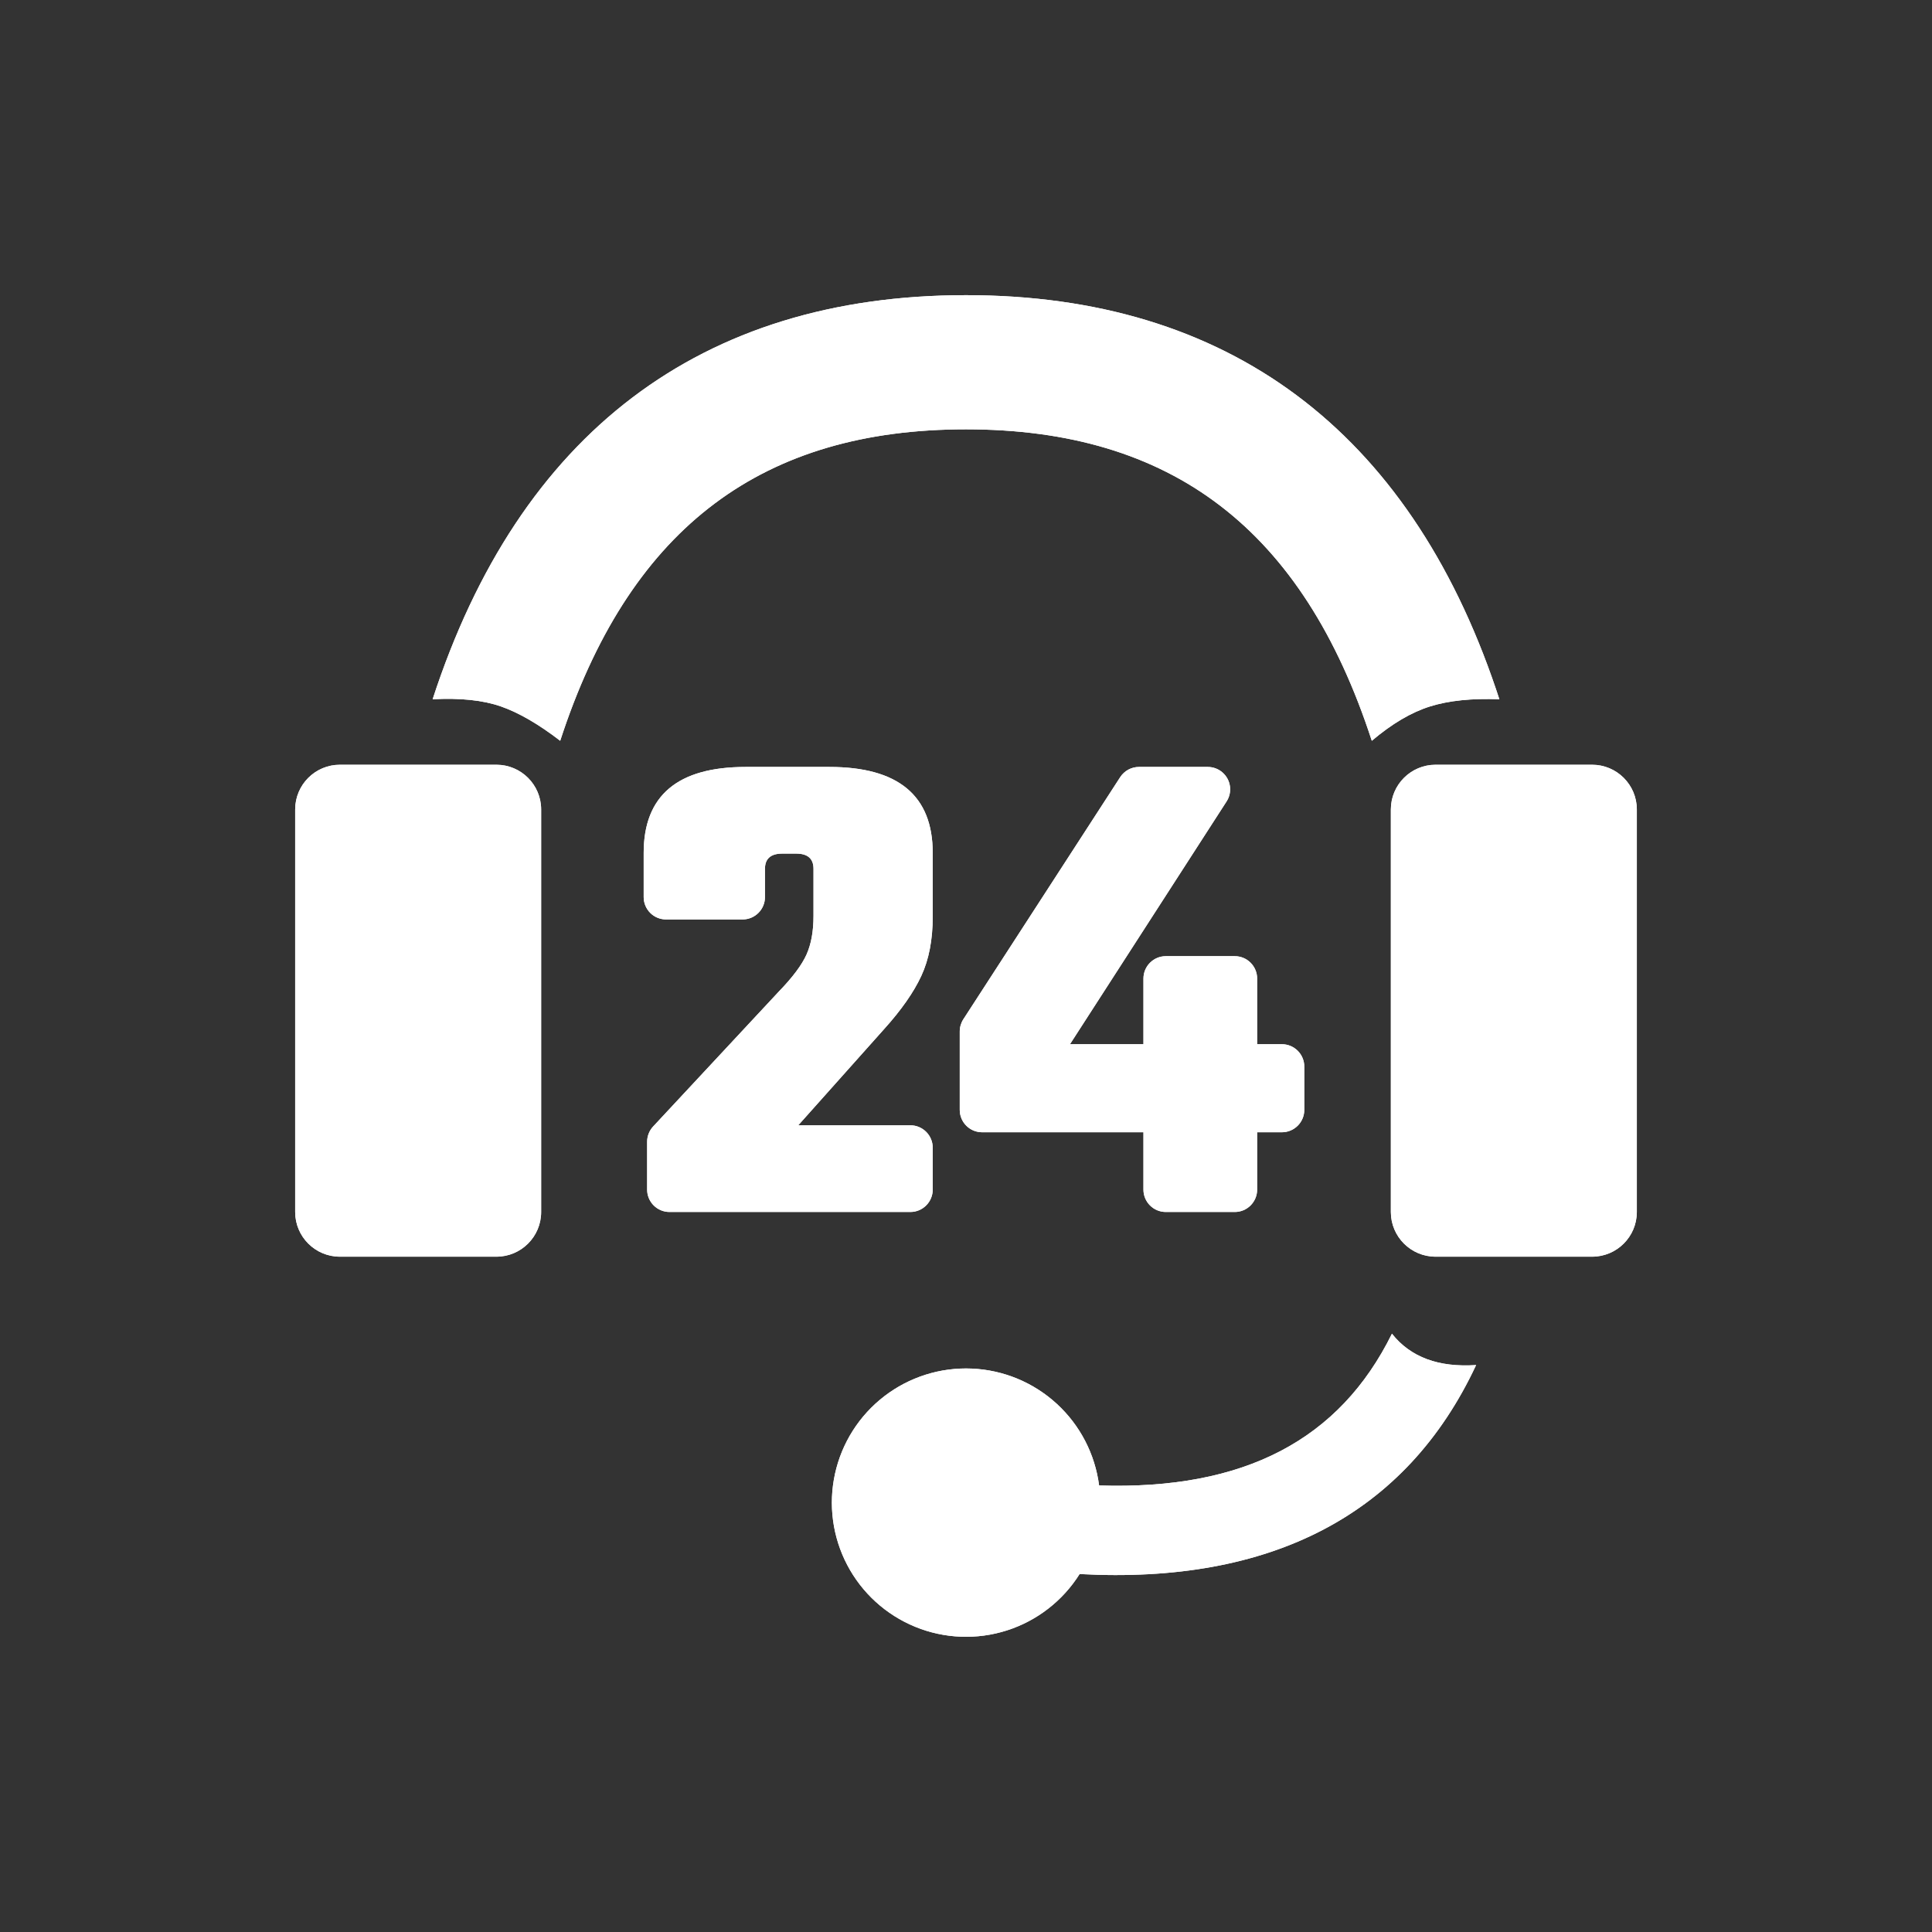 <svg width="72" height="72" viewBox="0 0 72 72" xmlns="http://www.w3.org/2000/svg">
    <rect x="0" y="0" width="72" height="72" fill="#333333" stroke="none"/>
    <defs>
        <clipPath id="238vb8tmqa">
            <path d="M750 0v1624H0V0h750z"/>
        </clipPath>
        <clipPath id="w4o9b9j7jb">
            <path d="M36 0c19.882 0 36 16.118 36 36S55.882 72 36 72 0 55.882 0 36 16.118 0 36 0z"/>
        </clipPath>
        <clipPath id="jct40sz5oc">
            <path d="M40.874 38.703c.342.436.778.752 1.306.949.517.192 1.127.266 1.83.22-2.608 5.58-7.644 8.176-14.776 7.788a5 5 0 1 1 .726-3.301c5.42.175 8.966-1.71 10.914-5.656zM7.5 17.5c.92 0 1.667.746 1.667 1.667v15c0 .92-.747 1.666-1.667 1.666H1.667c-.92 0-1.667-.746-1.667-1.666v-15c0-.92.746-1.667 1.667-1.667H7.5zm40.833 0c.92 0 1.667.746 1.667 1.667v15c0 .92-.746 1.666-1.667 1.666H42.5c-.92 0-1.667-.746-1.667-1.666v-15c0-.92.747-1.667 1.667-1.667h5.833zm-28.422.082c2.566 0 3.849 1.067 3.849 3.203v2.377c0 .86-.142 1.597-.426 2.208-.284.612-.745 1.27-1.382 1.977l-3.204 3.59h4.179c.46 0 .833.374.833.834v1.562c0 .46-.373.834-.833.834H13.95a.833.833 0 0 1-.833-.834V31.55c0-.211.08-.414.223-.568l4.685-5.03c.517-.534.861-.995 1.033-1.382.173-.388.259-.866.259-1.434v-1.757c0-.379-.216-.568-.646-.568h-.517c-.43 0-.646.19-.646.568v1.053c0 .46-.373.833-.833.833h-2.854a.833.833 0 0 1-.833-.833v-1.647c0-2.136 1.265-3.203 3.797-3.203zm14.1 0a.833.833 0 0 1 .7 1.285l-5.836 9.048h2.738v-2.447c0-.46.373-.834.834-.834h2.57c.46 0 .833.373.833.834v2.447h.923c.46 0 .834.373.834.833v1.614c0 .46-.373.834-.834.834h-.923v2.137c0 .46-.373.834-.833.834h-2.57a.833.833 0 0 1-.834-.834v-2.137h-6.012a.833.833 0 0 1-.834-.834v-2.924c0-.16.047-.318.134-.453l5.846-9.023a.833.833 0 0 1 .7-.38zM25 0c9.76 0 16.49 5.036 19.756 14.696l.121.364c-1.025-.04-1.886.048-2.584.267-.697.218-1.42.645-2.17 1.28C37.559 8.727 32.668 5 25 5 17.448 5 12.59 8.614 9.995 16.251l-.118.356c-.806-.62-1.542-1.047-2.209-1.28-.666-.233-1.515-.322-2.545-.267C8.343 5.163 15.118 0 25 0z"/>
        </clipPath>
        <clipPath id="2mdq24un3d">
            <path d="M72 0v72H0V0h72z"/>
        </clipPath>
    </defs>
    <g clip-path="url(#238vb8tmqa)" transform="translate(-62 -372)">
        <g clip-path="url(#w4o9b9j7jb)" transform="translate(62 372)">
            <g clip-path="url(#jct40sz5oc)" transform="translate(11 11)">
                <path fill="#FFF" d="M0 0h50v50H0V0z"/>
                <g clip-path="url(#2mdq24un3d)" transform="translate(-11 -11)">
                    <path fill="#FFF" d="M11 11h50v50H11V11z"/>
                </g>
            </g>
        </g>
    </g>
</svg>
